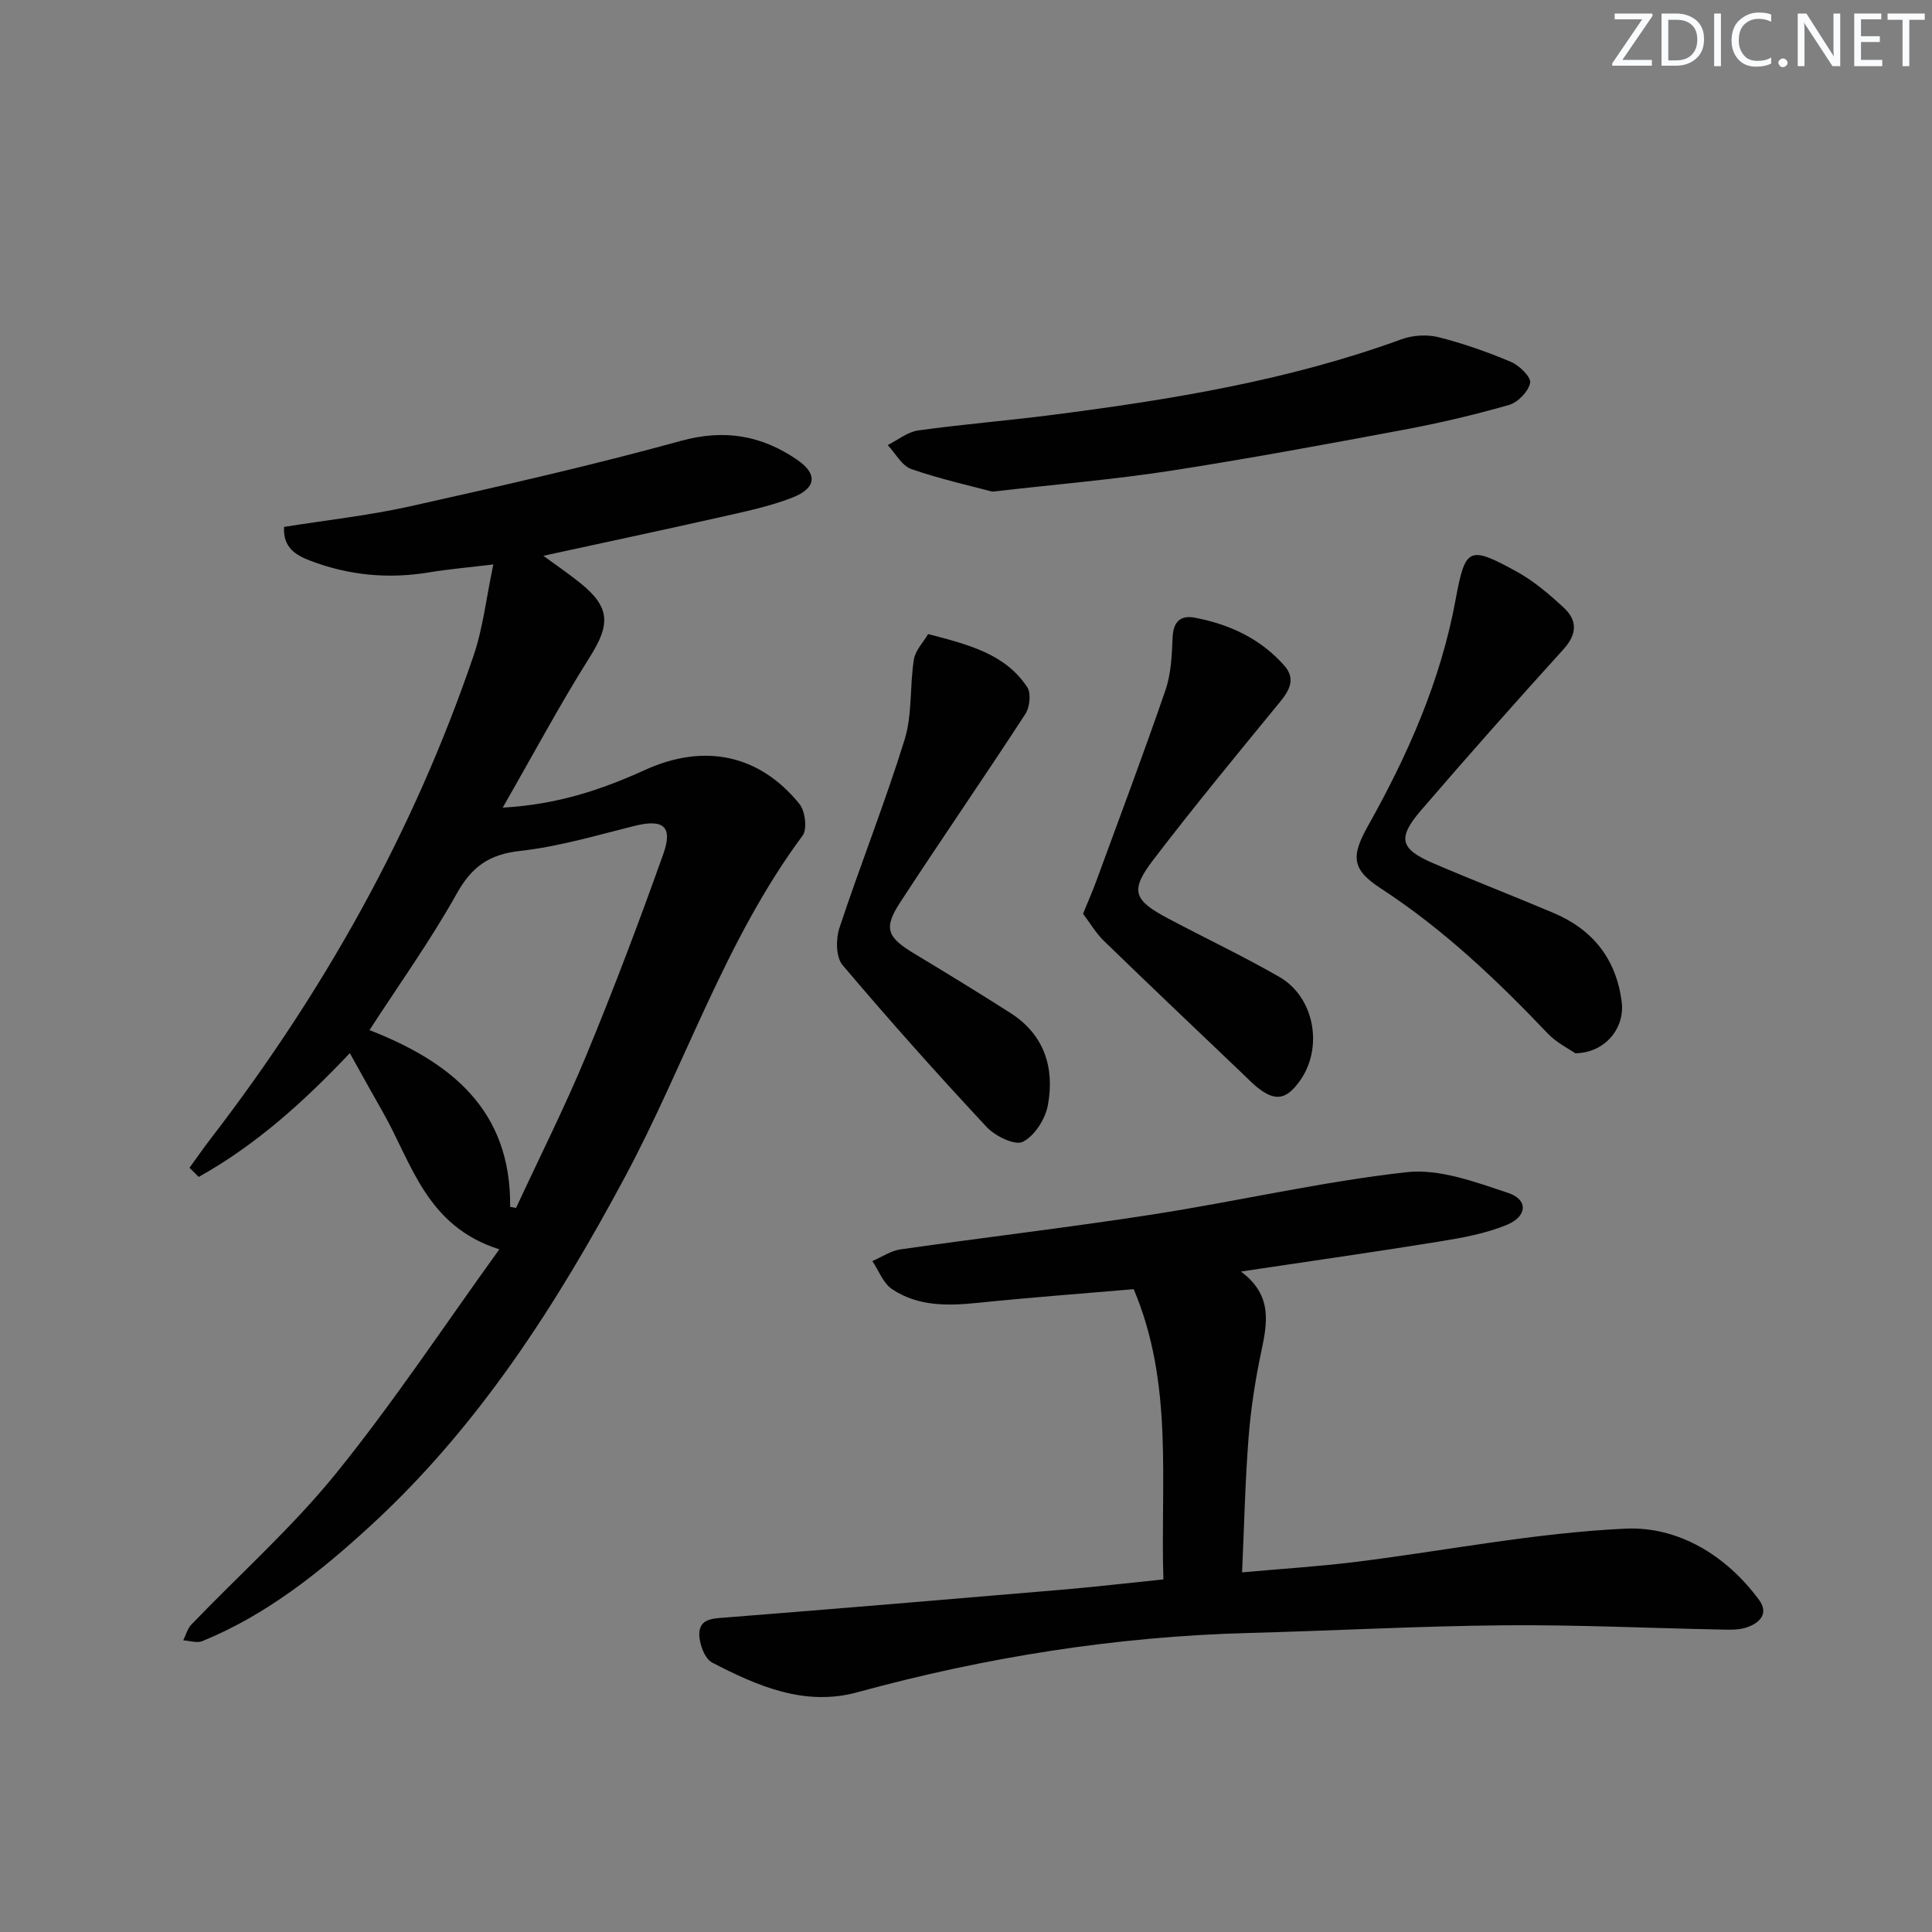 <svg enable-background="new 0 0 400 400" viewBox="0 0 400 400" xmlns="http://www.w3.org/2000/svg"><rect x="0" y="0" width="400" height="400" fill="#808080" stroke="none"/><g fill="#fafbfc"><path d="m342.2 3.2-6.3 9.2h6.1v1.2h-8.2v-.5l6.2-9.1h-5.7v-1.2h7.8v.4z"/><path d="m344 13.7v-10.9h3.1c1.6 0 3 .5 4.1 1.4 1.1 1 1.6 2.2 1.6 3.9s-.5 3-1.6 4-2.5 1.5-4.2 1.5h-3zm1.4-9.6v8.4h1.6c1.4 0 2.5-.4 3.2-1.1.8-.8 1.2-1.8 1.2-3.2s-.4-2.4-1.2-3.1-1.8-1-3.1-1z"/><path d="m356.3 2.8v10.9h-1.4v-10.9z"/><path d="m366.6 13.2c-.8.4-1.8.6-3 .6-1.6 0-2.8-.5-3.7-1.5s-1.4-2.3-1.4-3.9c0-1.7.5-3.2 1.6-4.2s2.4-1.6 4-1.6c1 0 1.9.1 2.6.4v1.5c-.8-.4-1.6-.6-2.6-.6-1.2 0-2.2.4-3 1.2s-1.1 1.9-1.1 3.3c0 1.3.4 2.3 1.1 3.1s1.6 1.1 2.8 1.1c1.1 0 2-.2 2.8-.7v1.3z"/><path d="m368.2 13c0-.3.1-.5.3-.6.2-.2.4-.3.6-.3.3 0 .5.1.7.3s.3.4.3.6-.1.5-.3.6c-.2.2-.4.3-.7.3s-.5-.1-.6-.3c-.2-.2-.3-.4-.3-.6z"/><path d="m381.1 13.7h-1.7l-5.5-8.4c-.2-.2-.3-.5-.4-.7 0 .2.1.8.1 1.5v7.6h-1.4v-10.9h1.8l5.3 8.3c.3.4.4.6.4.8 0-.3-.1-.8-.1-1.6v-7.5h1.4v10.9z"/><path d="m389.7 13.7h-5.8v-10.9h5.6v1.2h-4.2v3.5h3.9v1.2h-3.9v3.7h4.4z"/><path d="m398.4 4.1h-3.1v9.6h-1.4v-9.6h-3.1v-1.3h7.7v1.3z"/></g><path d="m39.23 241.78c1.48-2.04 2.92-4.12 4.46-6.12 23.42-30.42 41.97-63.52 54.36-99.92 1.96-5.75 2.62-11.93 4.09-18.88-5.01.61-9.24.97-13.41 1.66-8.39 1.38-16.54.6-24.46-2.42-3.03-1.15-5.7-2.71-5.46-7.01 8.85-1.42 17.6-2.36 26.14-4.27 18.75-4.19 37.51-8.44 56.03-13.54 9.04-2.49 16.7-1.13 24.06 3.91 4.27 2.92 4.02 5.88-.99 7.83-4.75 1.85-9.83 2.9-14.83 4.03-12.06 2.72-24.16 5.28-36.73 8.02 2.66 1.95 5.21 3.68 7.6 5.6 6.29 5.05 6.29 8.6 2.05 15.32-6.18 9.8-11.65 20.05-18.06 31.22 11.44-.64 20.59-3.77 29.46-7.8 12.19-5.54 23.6-3.28 31.97 7.03 1.2 1.47 1.66 5.21.66 6.56-16.03 21.61-24.23 47.26-36.77 70.66-14.24 26.57-30.36 51.75-52.71 72.25-10.39 9.53-21.49 18.44-34.81 23.87-1.11.45-2.62-.09-3.94-.17.54-1.09.86-2.4 1.66-3.24 10.01-10.43 20.91-20.13 29.97-31.32 11.88-14.67 22.33-30.49 33.81-46.39-15.2-4.81-18.12-17.91-24.16-28.49-2.21-3.86-4.35-7.76-6.79-12.13-9.66 10.22-19.59 19.1-31.29 25.63-.64-.63-1.27-1.26-1.91-1.89zm66.39 8.08c.41.08.81.16 1.22.24 4.87-10.51 10.1-20.87 14.53-31.57 5.7-13.76 10.97-27.71 15.97-41.75 2.03-5.71-.05-7.25-5.92-5.8-7.86 1.95-15.71 4.31-23.72 5.19-6.44.7-10.03 3.27-13.16 8.88-5.39 9.65-11.87 18.7-18.04 28.22 16.8 6.57 29.34 16.5 29.12 36.59z" fill="#010102"/><path d="m256.91 263.26c6.64 4.91 5.47 10.69 4.19 16.74-1.23 5.82-2.14 11.75-2.6 17.68-.71 9.08-.9 18.19-1.34 27.86 8.17-.74 15.9-1.21 23.58-2.17 18.61-2.32 37.13-6.02 55.79-6.88 10.82-.5 20.79 5.43 27.64 14.72 2.12 2.87.15 4.79-2.45 5.7-1.66.59-3.62.51-5.43.47-14.97-.29-29.94-1.01-44.91-.88-17.63.16-35.24 1.12-52.87 1.59-27.54.73-54.5 5.02-81.06 12.29-10.82 2.96-20.65-1.3-30-6.16-1.56-.81-2.7-3.92-2.67-5.95.05-3.22 2.93-3.18 5.58-3.39 23.19-1.83 46.36-3.78 69.54-5.75 6.78-.58 13.54-1.37 20.97-2.13-.65-20.25 2.16-40.44-6.15-60.09-10.81.93-21.56 1.72-32.28 2.83-6.25.64-12.41.76-17.78-2.86-1.82-1.23-2.72-3.82-4.05-5.79 1.94-.83 3.81-2.13 5.83-2.42 17.41-2.49 34.9-4.54 52.28-7.24 17.53-2.73 34.89-6.77 52.49-8.74 6.81-.76 14.27 2.04 21.08 4.31 4.12 1.37 3.94 4.84-.31 6.59-4.36 1.8-9.18 2.68-13.88 3.44-13.38 2.17-26.8 4.07-41.19 6.23z" fill="#010102"/><path d="m326.15 218.07c-1.28-.9-3.85-2.15-5.7-4.09-10.58-11.12-21.64-21.62-34.58-30.05-5.98-3.9-6.22-6.57-2.64-12.94 8.25-14.7 15.02-29.99 18.11-46.7 2.03-10.95 2.7-11.4 12.56-6.01 3.59 1.96 6.83 4.72 9.85 7.52 2.86 2.65 2.8 5.49-.07 8.65-9.95 10.96-19.77 22.06-29.43 33.27-5 5.81-4.41 8.05 2.54 11.03 8.23 3.53 16.59 6.77 24.84 10.26 8.16 3.45 13 9.54 14.13 18.45.67 5.29-3.33 10.52-9.61 10.61z" fill="#010102"/><path d="m205.45 101.79c-4.47-1.2-10.75-2.58-16.78-4.68-1.96-.68-3.27-3.25-4.88-4.96 2.09-1.05 4.1-2.72 6.3-3.03 9.2-1.28 18.48-2.02 27.7-3.21 24.56-3.15 48.95-7.12 72.36-15.66 2.33-.85 5.28-1.04 7.67-.44 5.12 1.29 10.16 3.06 15.02 5.12 1.73.74 4.2 3.16 3.96 4.34-.36 1.79-2.53 4.04-4.38 4.57-7.15 2.05-14.43 3.76-21.75 5.13-16.15 3.02-32.31 6.02-48.54 8.53-11.48 1.77-23.08 2.73-36.68 4.29z" fill="#010102"/><path d="m192.16 131.28c8.75 2.25 16.05 4.24 20.51 10.98.84 1.26.54 4.15-.37 5.55-8.51 13.08-17.39 25.92-25.91 38.99-3.53 5.41-2.74 7.24 2.92 10.65 6.68 4.02 13.33 8.09 19.89 12.28 7.02 4.48 9.17 11.34 7.76 19.06-.52 2.87-2.74 6.37-5.19 7.61-1.63.82-5.75-1.18-7.51-3.08-10.2-10.94-20.17-22.11-29.83-33.53-1.37-1.63-1.4-5.36-.64-7.66 4.32-13.06 9.43-25.87 13.5-39 1.62-5.22 1.04-11.09 1.92-16.59.31-1.91 1.99-3.62 2.95-5.26z" fill="#010102"/><path d="m224.23 189.18c1.08-2.65 1.95-4.59 2.68-6.59 4.85-13.22 9.81-26.4 14.39-39.71 1.16-3.39 1.33-7.2 1.47-10.83.13-3.3 1.58-4.74 4.63-4.16 7.18 1.37 13.61 4.35 18.52 9.94 2.34 2.66 1.12 5.03-.91 7.5-8.84 10.79-17.72 21.55-26.19 32.63-4.93 6.45-4.2 8.38 3.08 12.23 7.64 4.05 15.47 7.76 22.96 12.06 7.38 4.24 9.19 14.83 4.15 21.69-2.79 3.8-5.04 4.12-8.74 1.16-.91-.72-1.71-1.58-2.56-2.38-9.74-9.3-19.51-18.55-29.17-27.93-1.68-1.63-2.9-3.75-4.31-5.61z" fill="#010102"/></svg>
